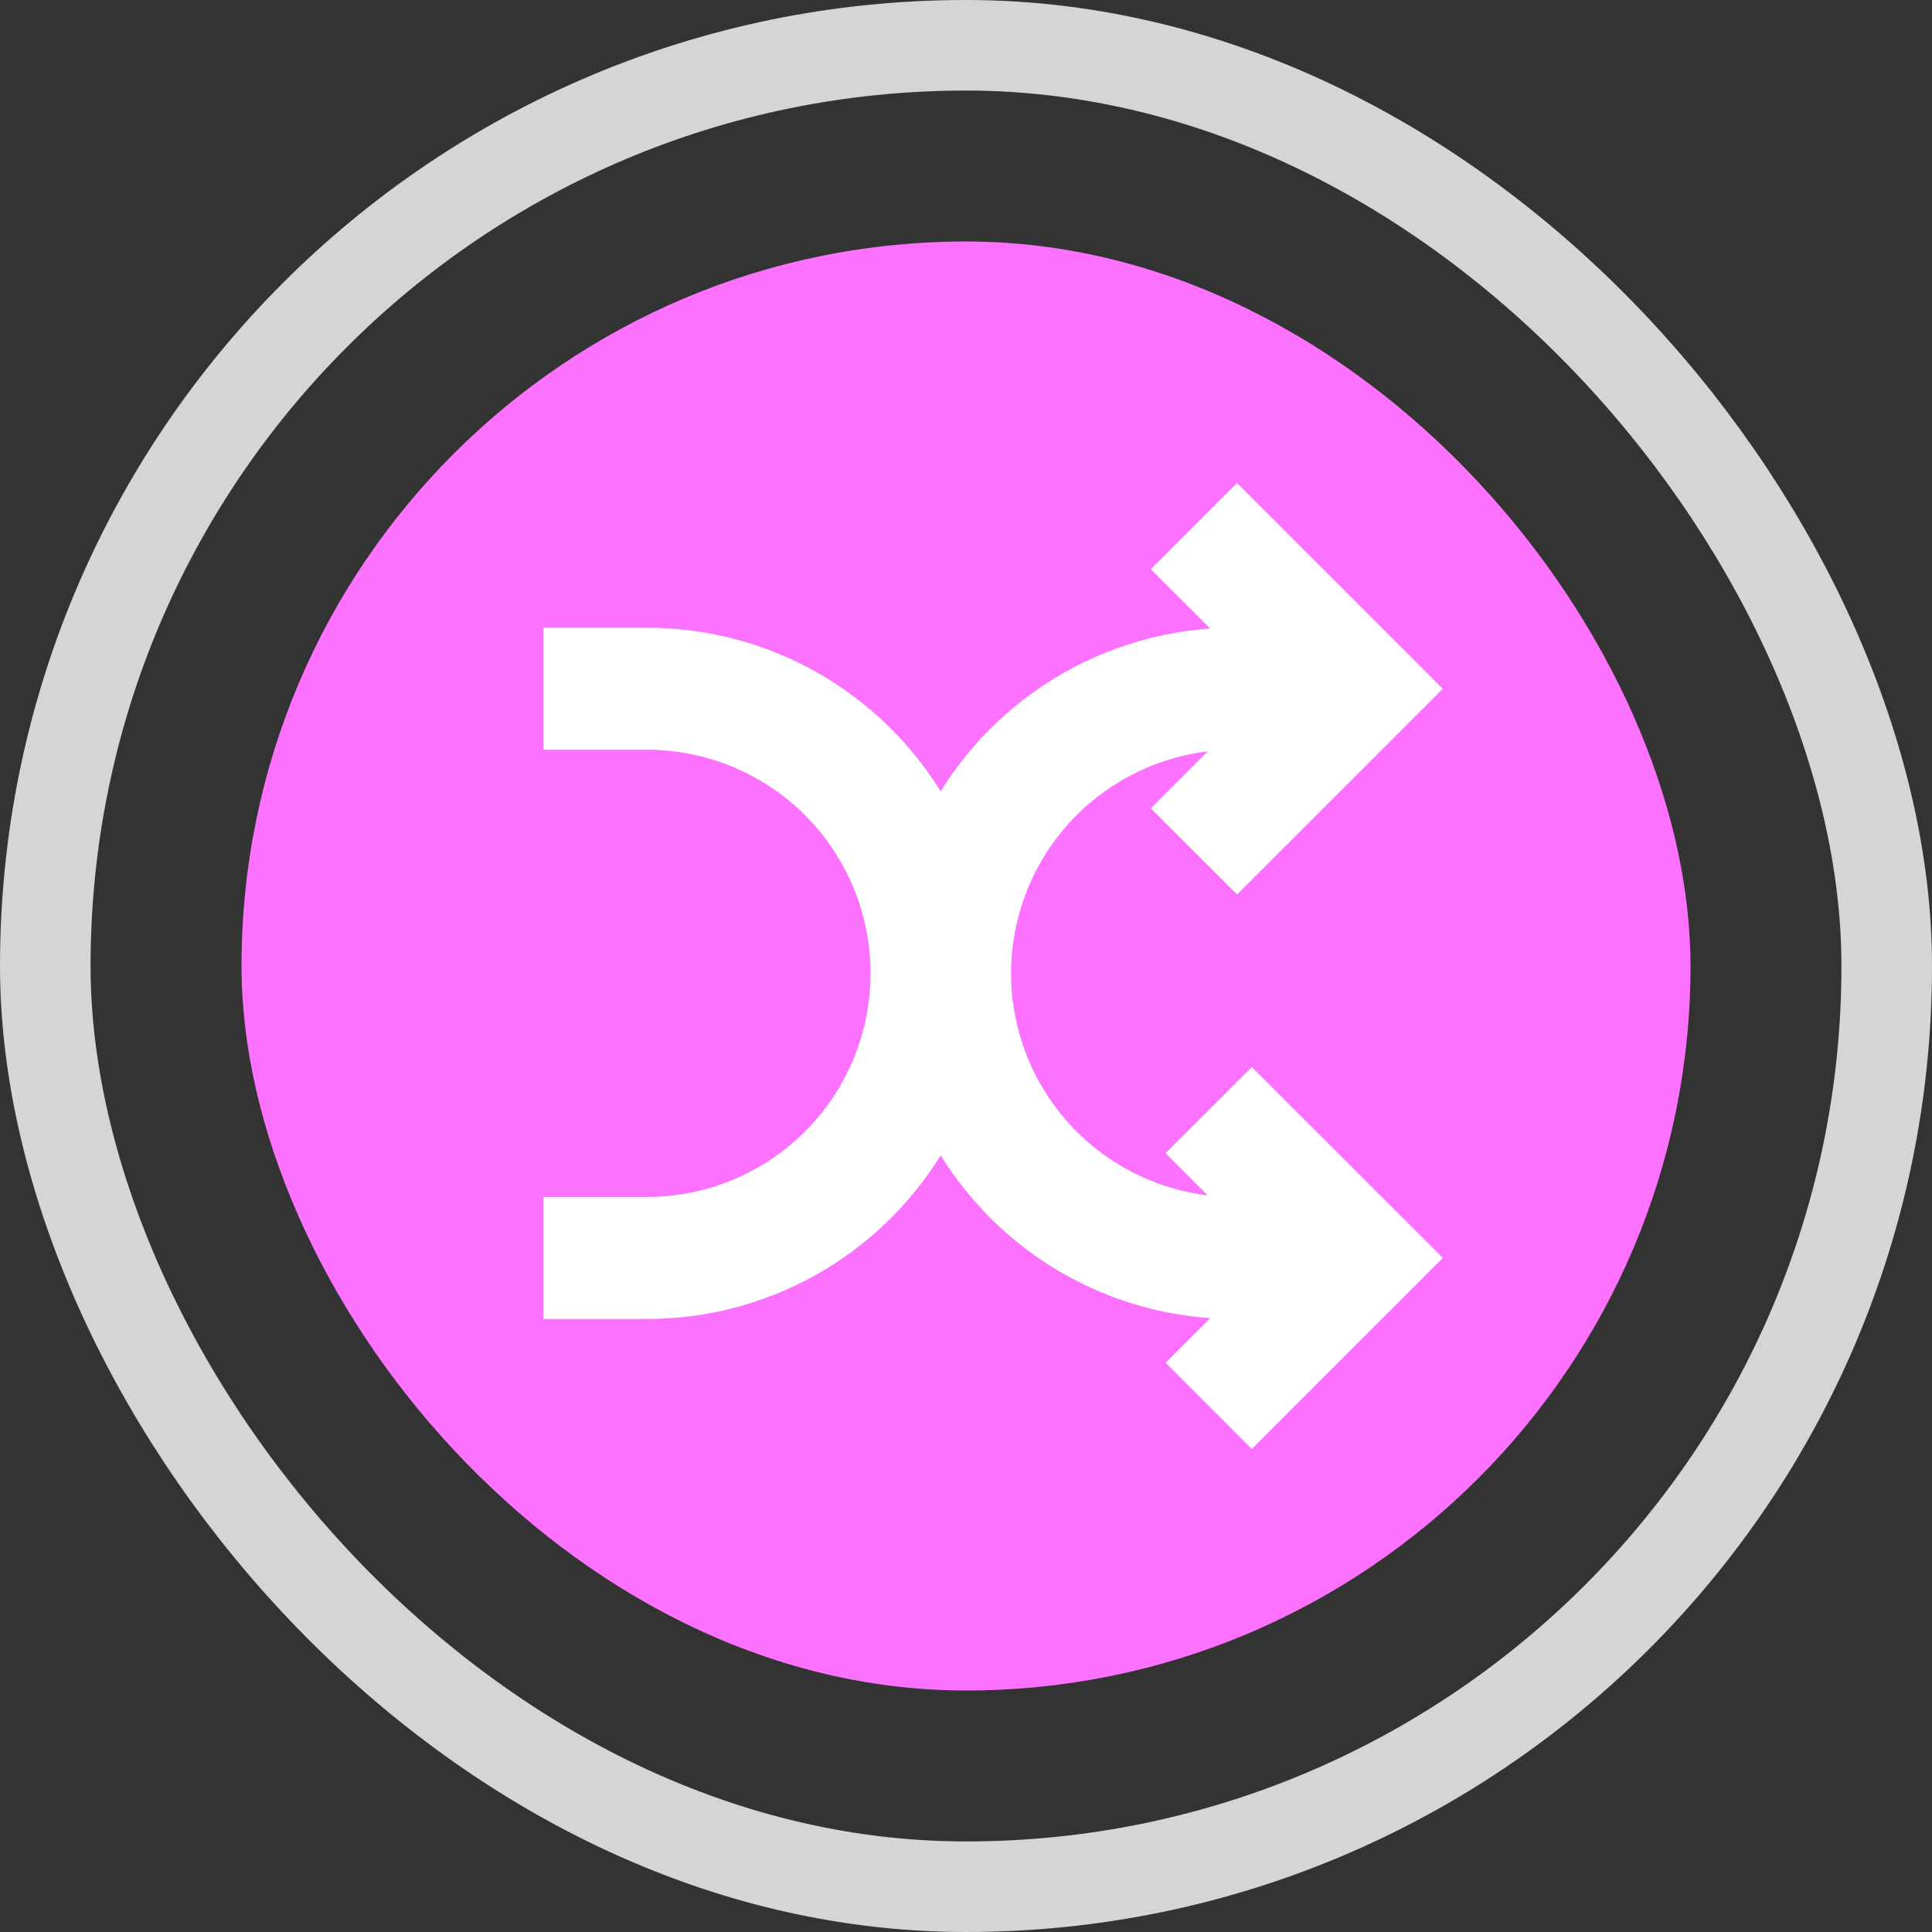 <svg width="32" height="32" viewBox="0 0 32 32" fill="none" xmlns="http://www.w3.org/2000/svg">
<rect x="0" y="0" width="32" height="32" fill="#333333" stroke="none"/>
<g id="Frame" clip-path="url(#clip0_476_6771)">
<g id="Group 1321315567">
<rect id="Rectangle 5295" x="4" y="4" width="24" height="24" rx="12" fill="#FC72FF"/>
<path id="Vector" d="M23.897 11.408L20.489 14.815L19.061 13.388L20.004 12.445C19.106 12.554 18.278 12.988 17.678 13.665C17.078 14.343 16.746 15.217 16.746 16.122C16.746 17.027 17.078 17.901 17.678 18.578C18.278 19.256 19.106 19.69 20.004 19.799L19.305 19.101L20.734 17.674L23.898 20.836L20.734 24L19.307 22.571L20.045 21.833C19.14 21.769 18.264 21.491 17.488 21.023C16.712 20.554 16.058 19.907 15.581 19.136C15.068 19.965 14.352 20.649 13.5 21.124C12.648 21.598 11.69 21.847 10.715 21.846H9V19.826H10.715C11.697 19.826 12.639 19.436 13.334 18.741C14.028 18.046 14.419 17.104 14.419 16.122C14.419 15.139 14.028 14.197 13.334 13.503C12.639 12.808 11.697 12.418 10.715 12.418H9V10.398H10.715C12.77 10.398 14.572 11.48 15.581 13.107C16.058 12.336 16.712 11.69 17.488 11.221C18.264 10.752 19.14 10.475 20.045 10.411L19.061 9.428L20.489 8L23.897 11.408Z" fill="white"/>
</g>
<rect id="Rectangle 5296" x="0.75" y="0.75" width="30.5" height="30.5" rx="15.25" stroke="#D5D5D5" stroke-width="1.5"/>
</g>
<defs>
<clipPath id="clip0_476_6771">
<rect width="32" height="32" fill="white"/>
</clipPath>
</defs>
</svg>
